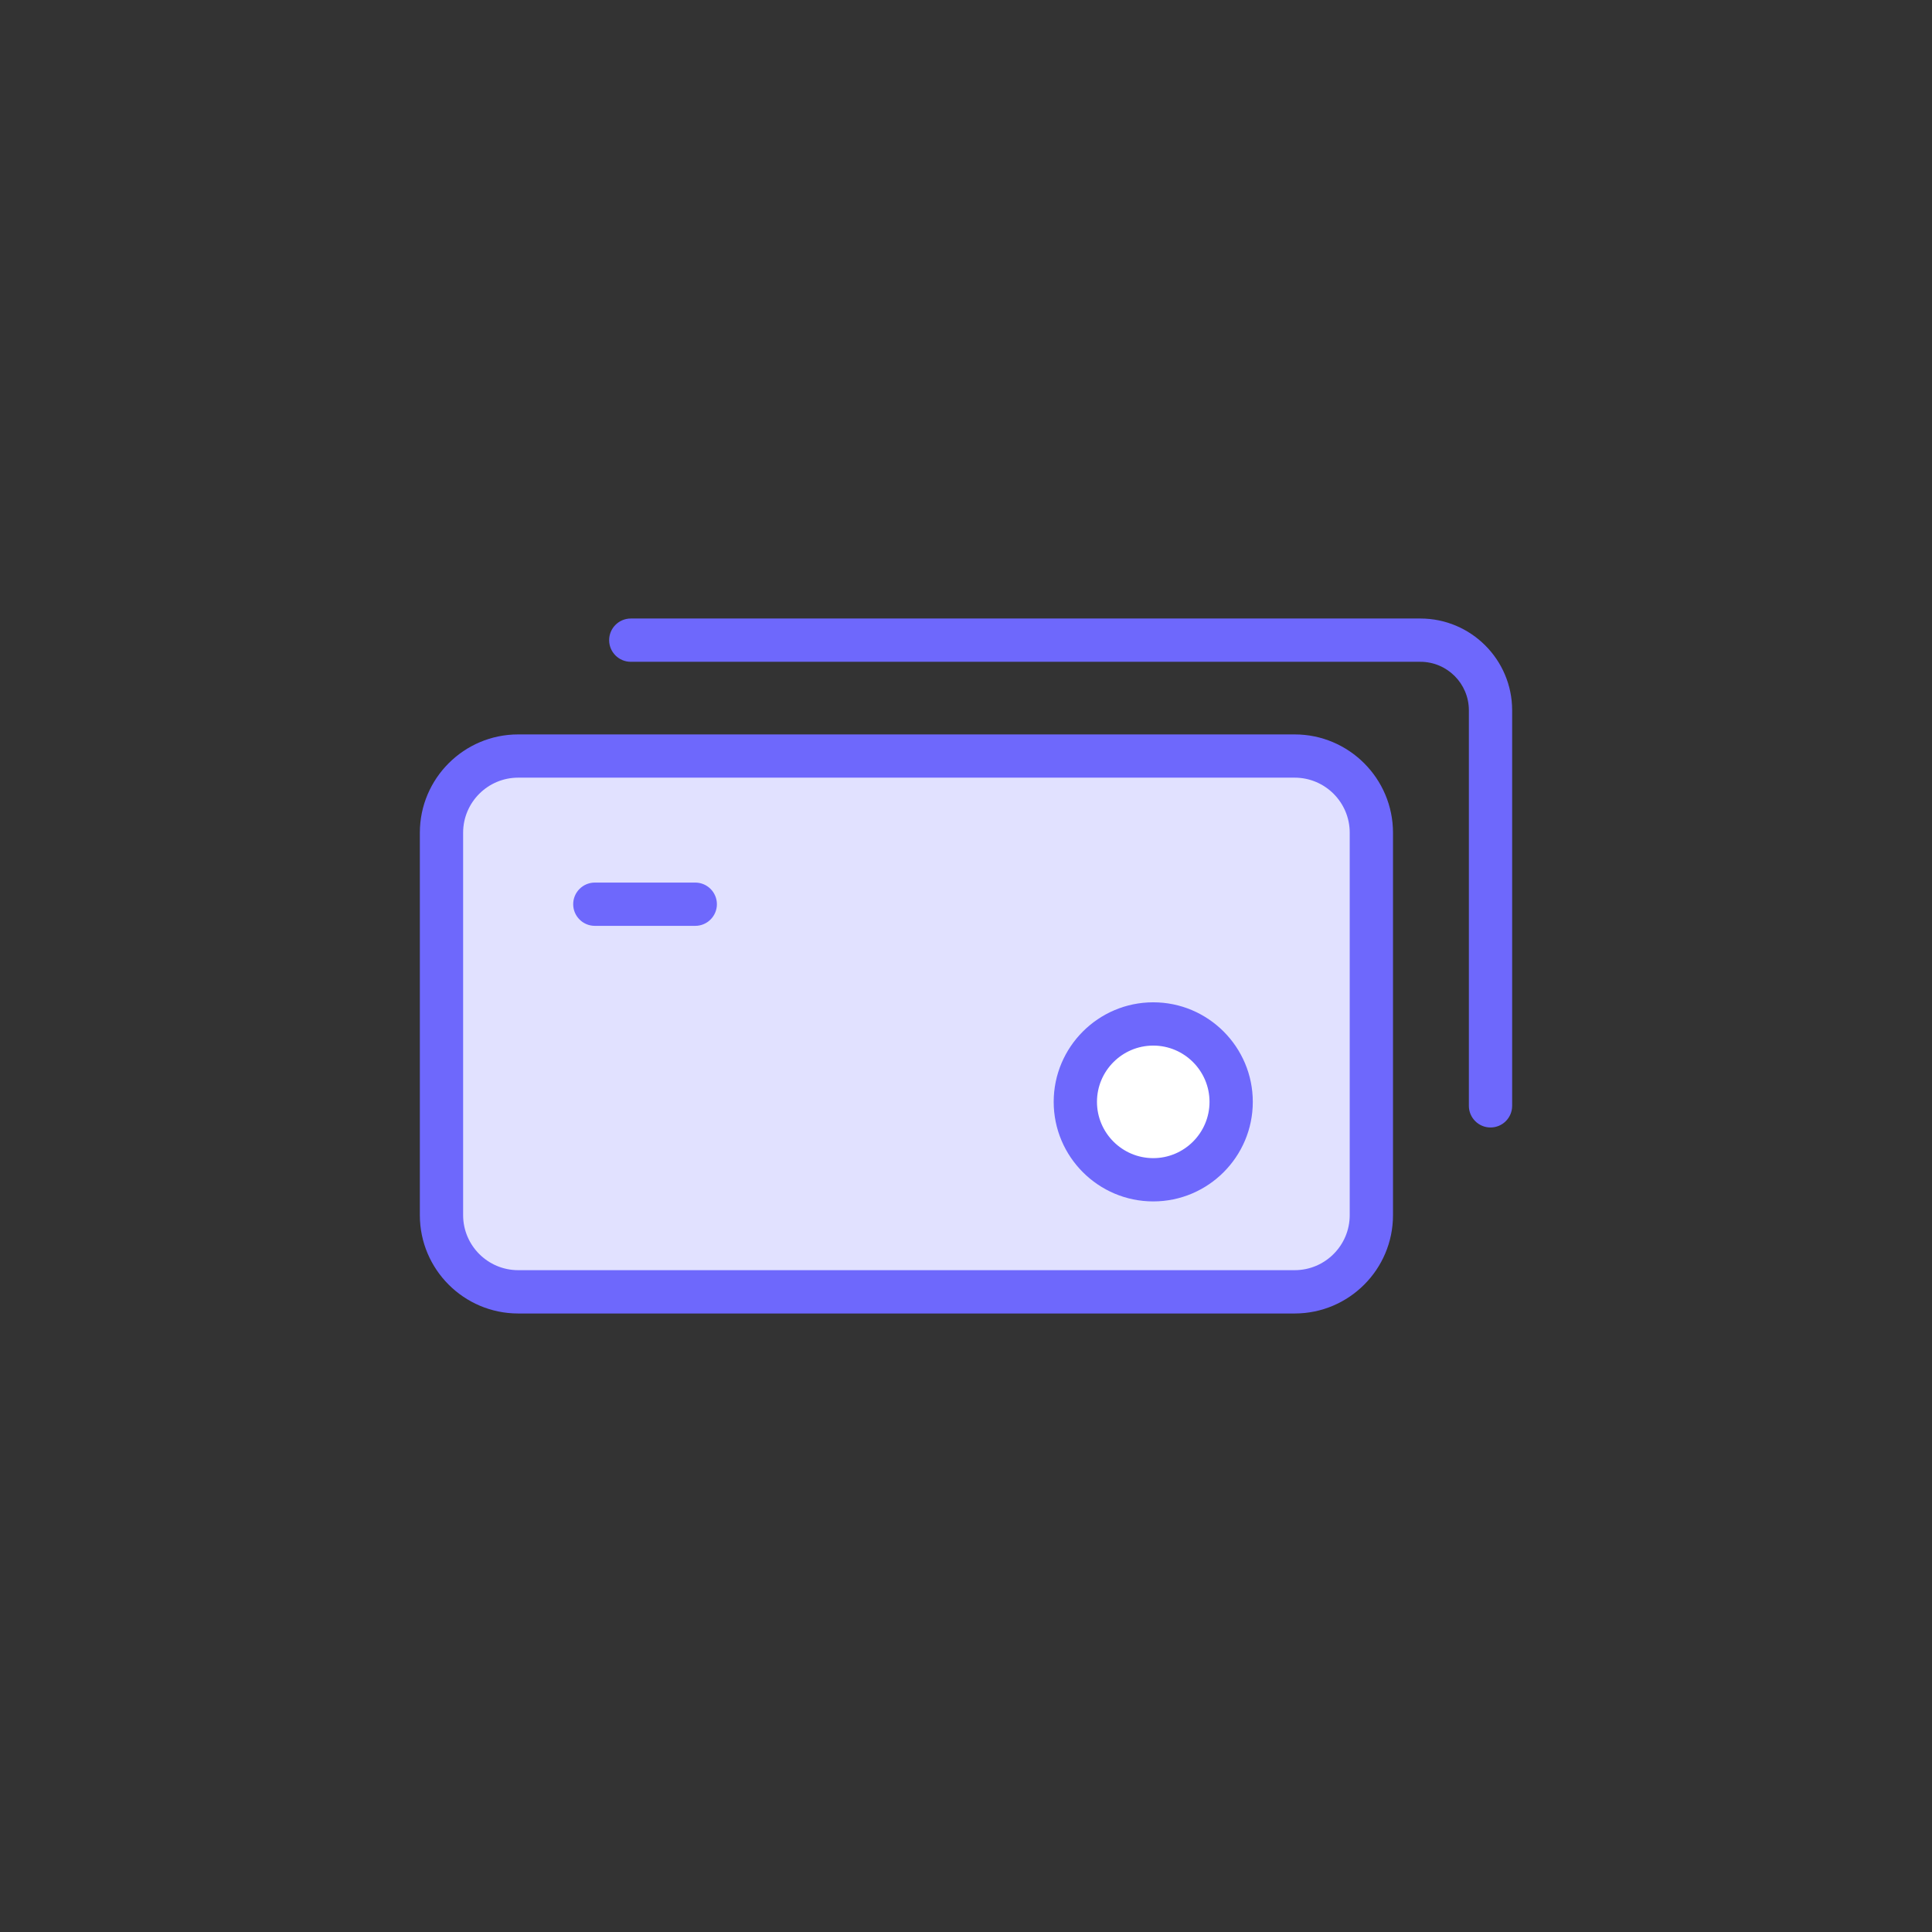 <?xml version="1.0" encoding="utf-8"?>
<!-- Generator: Adobe Illustrator 22.0.1, SVG Export Plug-In . SVG Version: 6.00 Build 0)  -->
<svg version="1.1" id="图层_1" xmlns="http://www.w3.org/2000/svg" xmlns:xlink="http://www.w3.org/1999/xlink" x="0px" y="0px"
	 viewBox="0 0 52.942 52.942" style="enable-background:new 0 0 52.942 52.942;" xml:space="preserve">
<rect x="0" y="0" width="52.942" height="52.942" fill="#333333" stroke="none"/>
<style type="text/css">
	.st0{fill:#E1E1FF;}
	.st1{fill:#6E68FC;}
	.st2{fill:#FFFFFF;}
</style>
<g>
	<g>
		<path class="st0" d="M35.459,35.4H13.906c-1.085,0-1.964-0.879-1.964-1.964V22.681c0-1.085,0.879-1.964,1.964-1.964h21.553
			c1.085,0,1.964,0.879,1.964,1.964v10.755C37.423,34.521,36.544,35.4,35.459,35.4z"/>
	</g>
	<g>
		<path class="st1" d="M35.478,35.993H14.199c-1.486,0-2.694-1.209-2.694-2.694v-10.48c0-1.486,1.209-2.694,2.694-2.694h21.279
			c1.485,0,2.694,1.209,2.694,2.694v10.48C38.172,34.785,36.964,35.993,35.478,35.993z M14.199,21.31
			c-0.832,0-1.508,0.677-1.508,1.508v10.48c0,0.832,0.677,1.508,1.508,1.508h21.279c0.832,0,1.508-0.677,1.508-1.508v-10.48
			c0-0.832-0.676-1.508-1.508-1.508H14.199z"/>
	</g>
	<g>
		<path class="st1" d="M40.844,30.896c-0.327,0-0.593-0.266-0.593-0.593V19.464c0-0.733-0.596-1.329-1.329-1.329H17.285
			c-0.327,0-0.593-0.266-0.593-0.593s0.266-0.593,0.593-0.593h21.637c1.387,0,2.515,1.128,2.515,2.515v10.839
			C41.437,30.63,41.172,30.896,40.844,30.896z"/>
	</g>
	<g>
		<path class="st1" d="M19.052,25.371h-2.752c-0.327,0-0.593-0.266-0.593-0.593s0.266-0.593,0.593-0.593h2.752
			c0.327,0,0.593,0.266,0.593,0.593S19.379,25.371,19.052,25.371z"/>
	</g>
	<g>
		<circle class="st2" cx="31.602" cy="30.194" r="2.135"/>
		<path class="st1" d="M31.602,32.922c-1.504,0-2.728-1.224-2.728-2.728s1.224-2.728,2.728-2.728s2.728,1.224,2.728,2.728
			S33.106,32.922,31.602,32.922z M31.602,28.652c-0.85,0-1.542,0.692-1.542,1.542s0.692,1.542,1.542,1.542
			c0.85,0,1.542-0.692,1.542-1.542S32.452,28.652,31.602,28.652z"/>
	</g>
</g>
</svg>
